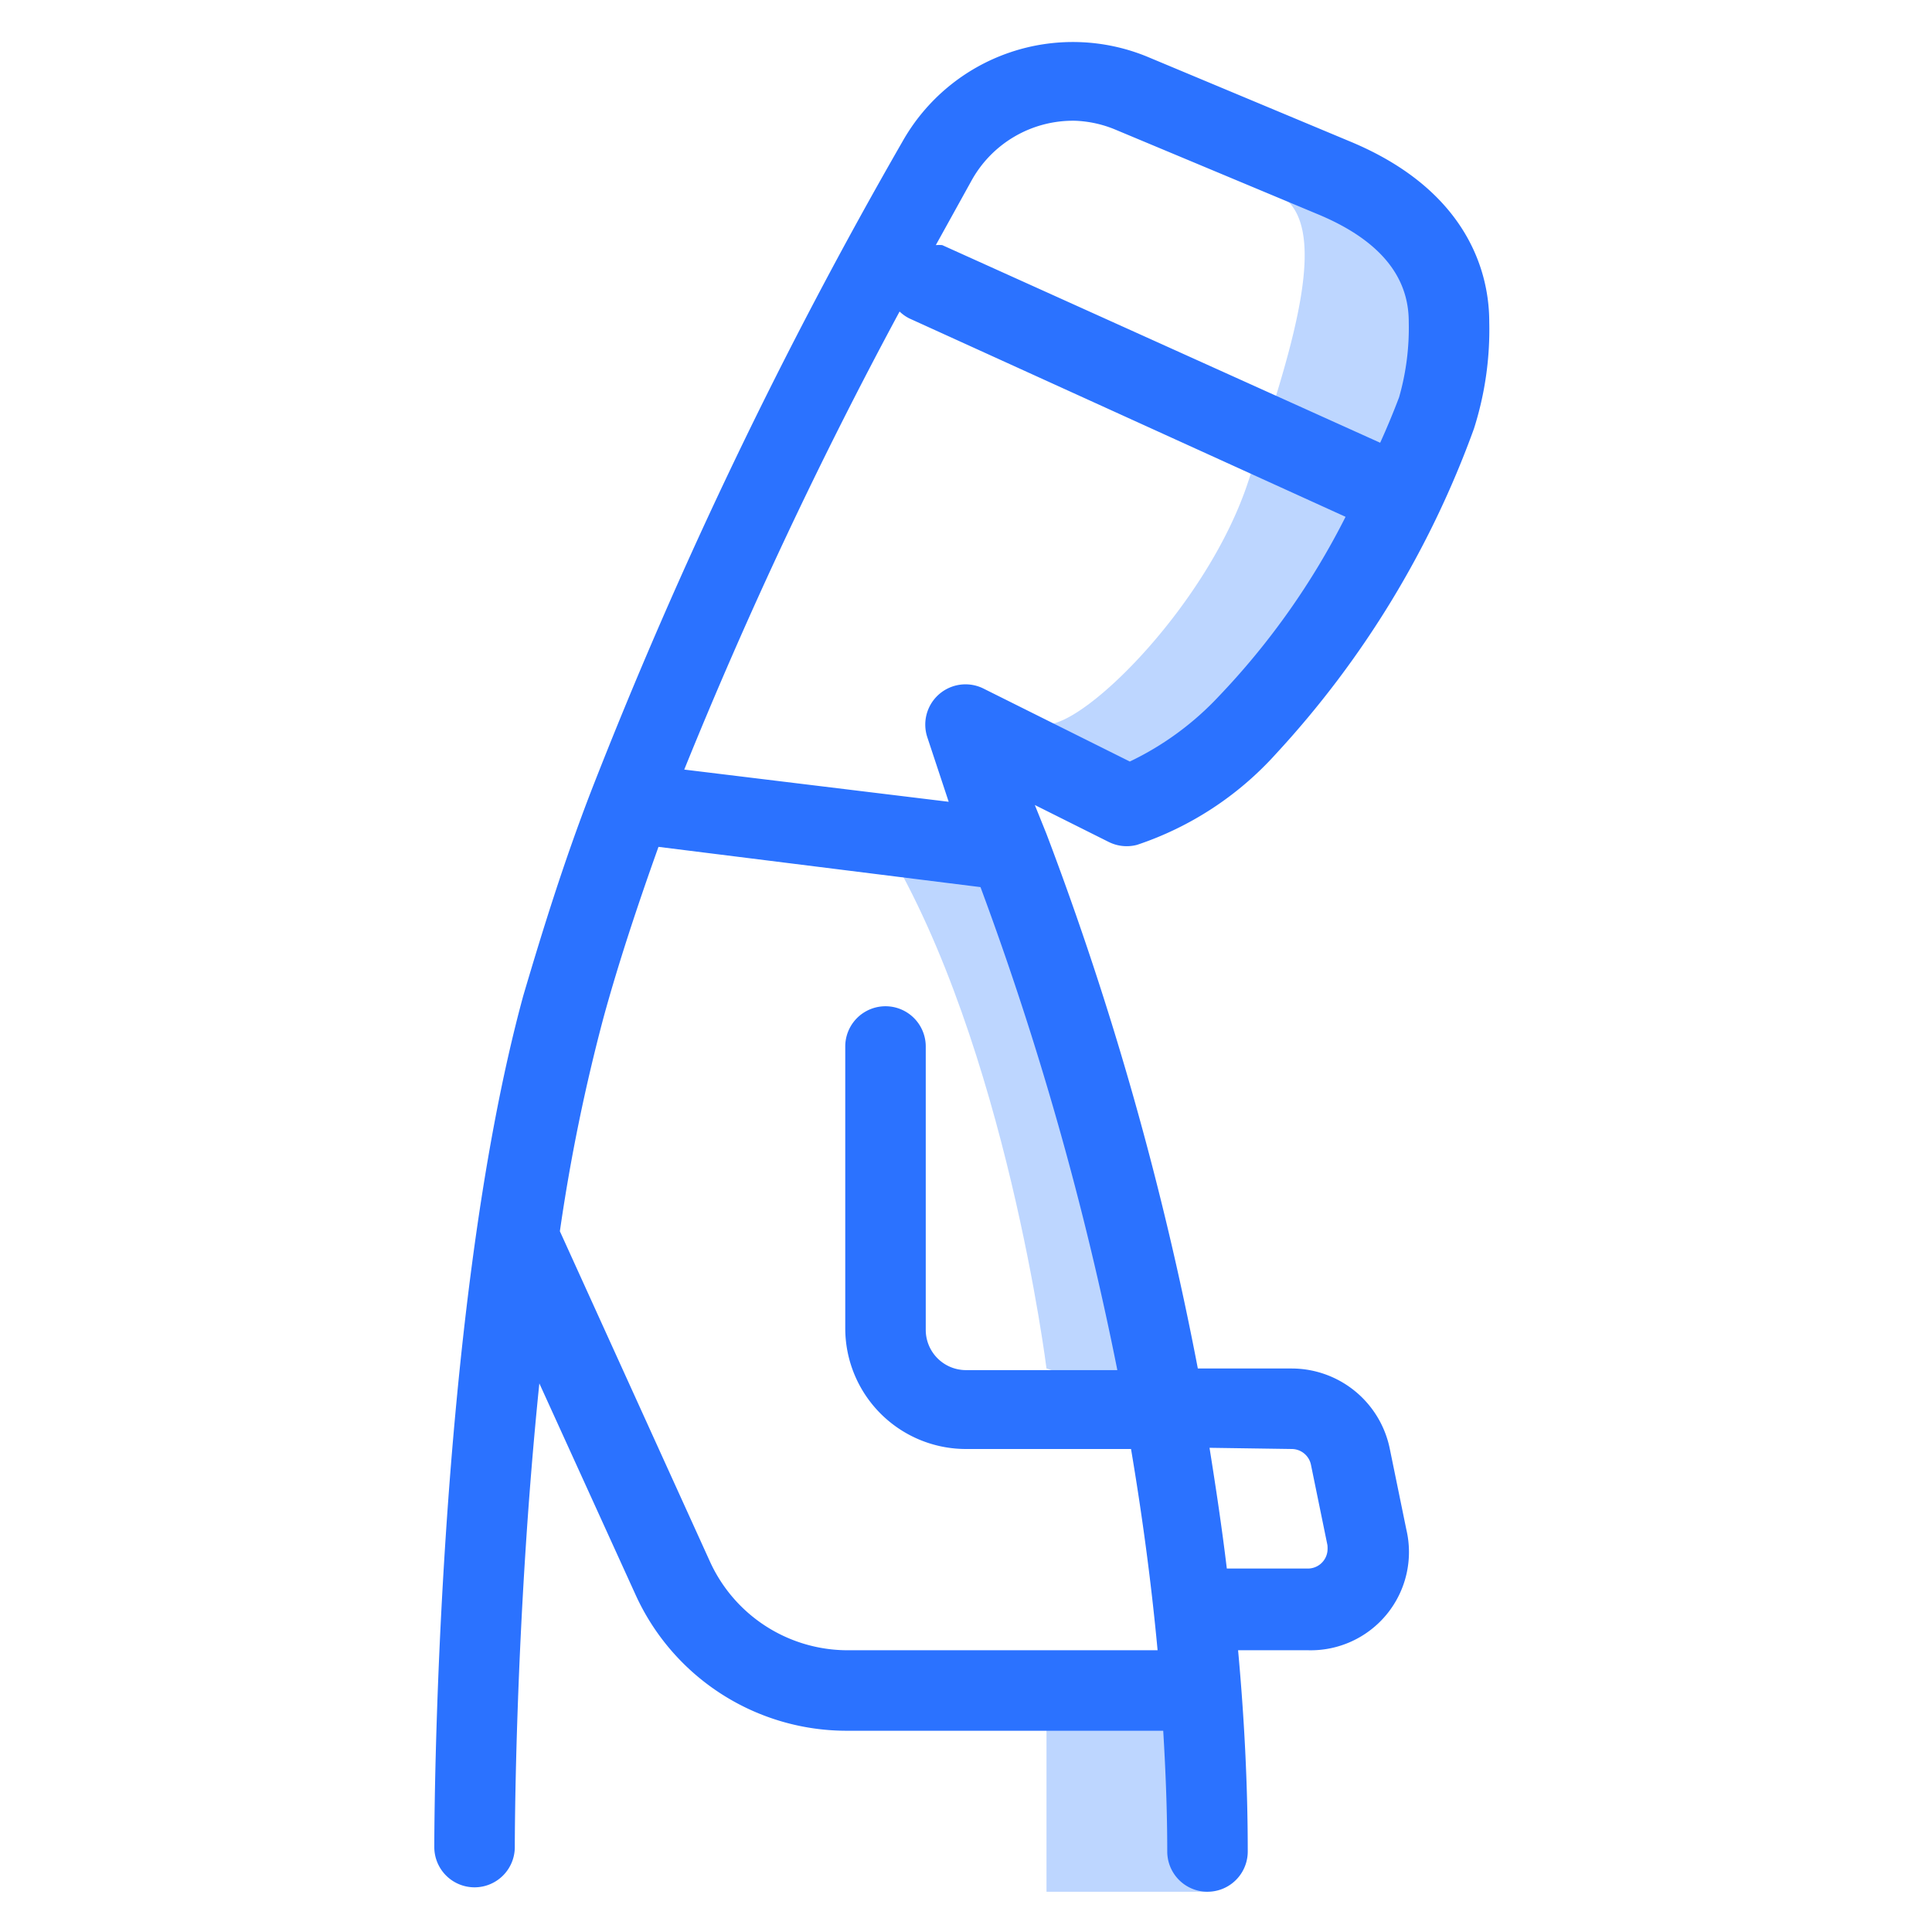 <svg id="Icons" xmlns="http://www.w3.org/2000/svg" viewBox="0 0 48 48"><defs><style>.cls-1{fill:#bdd6ff;}.cls-2{fill:#2b72ff;}</style></defs><title>Shalat (Sedekap)</title><rect class="cls-1" x="26" y="42" width="4" height="5"/><path class="cls-1" d="M26,34s-1-8-4-13h3s4,11,4,14Z"/><path class="cls-1" d="M26,18c1,0,4-3,5-6s2-6,1-7V4s6,3,3,8a30.7,30.7,0,0,1-7,8l-2-2"/><path class="cls-2" d="M28.9,43c.06,1,.1,2,.1,3a1,1,0,0,0,2,0c0-1.69-.09-3.36-.24-5h1.74a2.44,2.44,0,0,0,2.44-3l-.41-2a2.49,2.49,0,0,0-2.44-2H29.76A79.7,79.7,0,0,0,26,20.72h0s0,0,0,0L25.71,20l1.84.92a1,1,0,0,0,.7.07,8.09,8.09,0,0,0,3.45-2.26,23.86,23.86,0,0,0,4.92-8.08A8.1,8.1,0,0,0,37,8c0-1.41-.69-3.34-3.47-4.49l-5-2.09a4.86,4.86,0,0,0-6.11,2.1A119.39,119.39,0,0,0,14.7,19.62h0C14,21.43,13.47,23.15,13,24.74c-2.18,8-2.21,20.62-2.21,21.15a1,1,0,0,0,1,1h0a1,1,0,0,0,1-1c0-.08,0-5.57.61-11.52l2.39,5.25A5.76,5.76,0,0,0,21.06,43Zm3.2-7a.49.49,0,0,1,.47.39l.41,2a.83.83,0,0,1,0,.15.49.49,0,0,1-.5.43h-2c-.12-1-.27-2-.43-3ZM30.29,17.29a7.39,7.39,0,0,1-2.22,1.63l-3.63-1.81a1,1,0,0,0-1.4,1.21l.53,1.6L17,19.12A114.66,114.66,0,0,1,22.35,7.74a1,1,0,0,0,.24.17l10.84,4.93A18.53,18.53,0,0,1,30.29,17.29ZM26.71,3a2.86,2.86,0,0,1,1,.22l5,2.09C34.71,6.13,35,7.26,35,8a6.26,6.26,0,0,1-.24,1.87q-.22.58-.47,1.13L23.41,6.09a1,1,0,0,0-.16,0l.88-1.59A2.88,2.88,0,0,1,26.71,3ZM17.64,38.8l-3.73-8.21h0A46.14,46.14,0,0,1,15,25.26c.36-1.31.83-2.74,1.36-4.22l8,1a78.55,78.55,0,0,1,3.4,12H24a1,1,0,0,1-1-1V26a1,1,0,0,0-2,0v7a3,3,0,0,0,3,3h4.1c.27,1.6.5,3.28.66,5H21.06A3.76,3.76,0,0,1,17.64,38.8Z"/></svg>